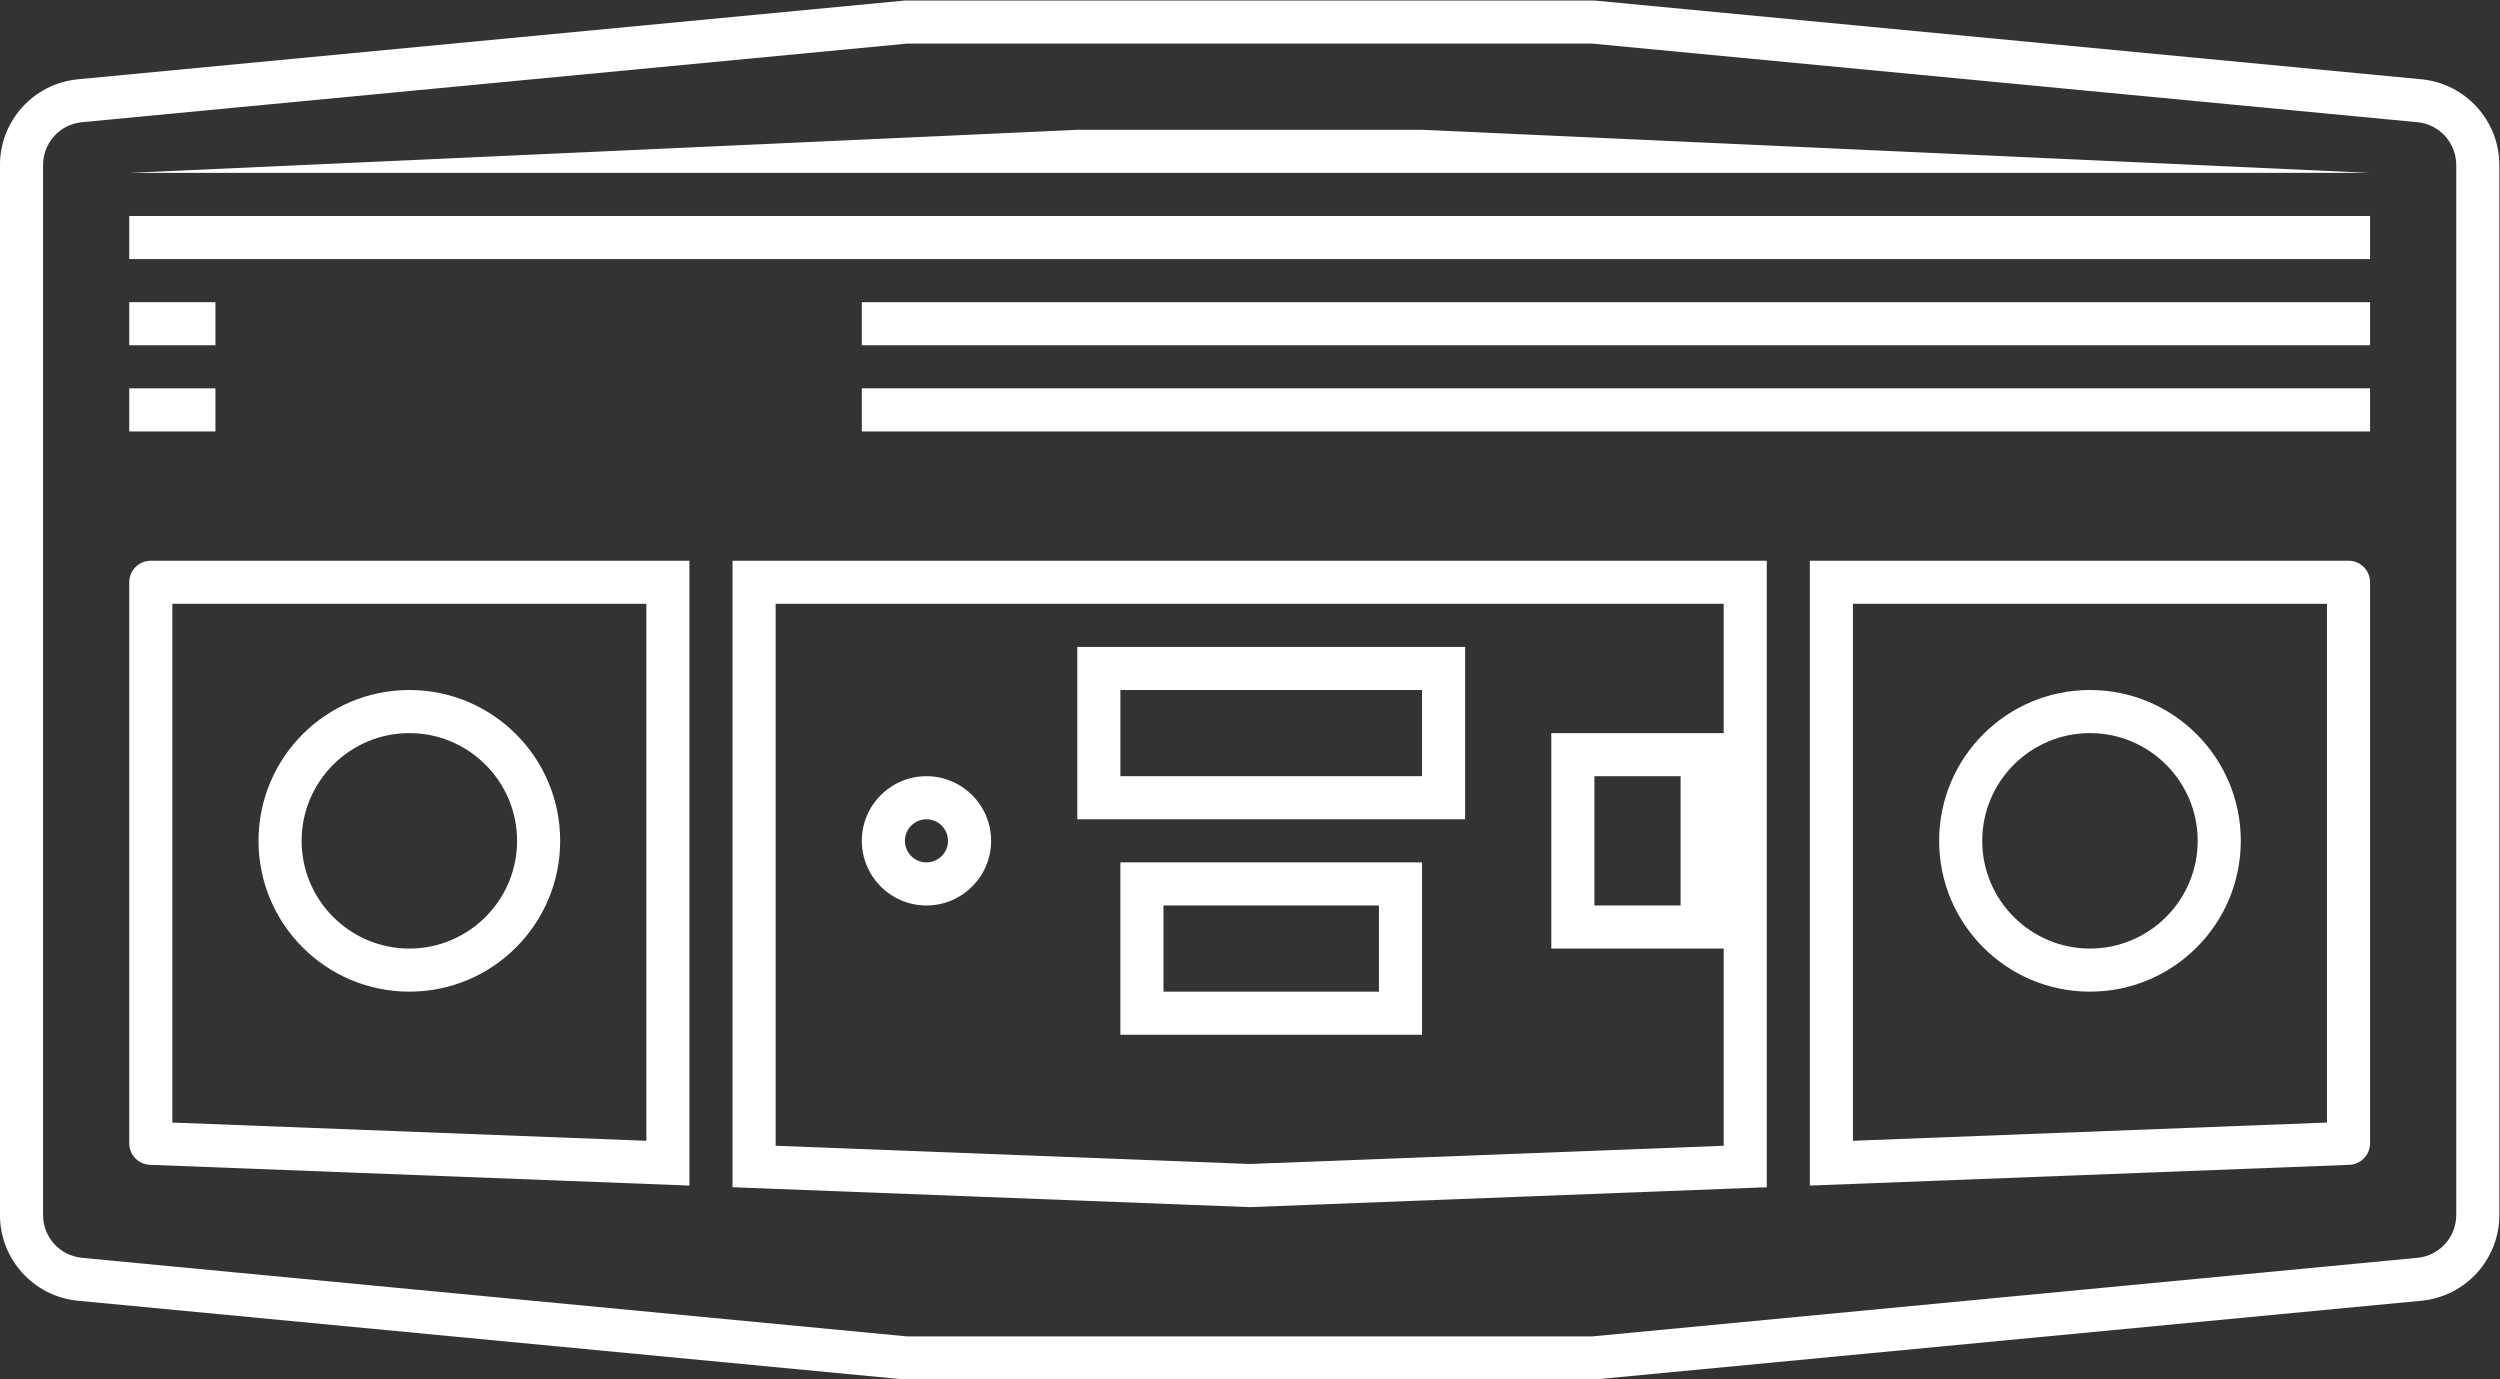 <?xml version="1.0" encoding="UTF-8" standalone="no"?>
<svg
   xmlns:dc="http://purl.org/dc/elements/1.1/"
   xmlns:cc="http://creativecommons.org/ns#"
   xmlns:rdf="http://www.w3.org/1999/02/22-rdf-syntax-ns#"
   xmlns:svg="http://www.w3.org/2000/svg"
   xmlns="http://www.w3.org/2000/svg"
   viewBox="0 0 309.333 170.667"
   height="170.667"
   width="309.333"
   xml:space="preserve"
   id="svg2"
   version="1.1"><rect x="0" y="0" width="309.333" height="170.667" fill="#333333" stroke="none"/><defs
     id="defs6"><clipPath
       id="clipPath18"
       clipPathUnits="userSpaceOnUse"><path
         id="path16"
         d="M 0,256 H 256 V 0 H 0 Z" /></clipPath></defs><g
     transform="matrix(1.333,0,0,-1.333,-16,256.001)"
     id="g10"><g
       id="g12"><g
         clip-path="url(#clipPath18)"
         id="g14"><g
           transform="translate(240,79.274)"
           id="g20"><path
             id="path22"
             style="fill:#ffffff;fill-opacity:1;fill-rule:nonzero;stroke:none"
             d="m 0,0 c 0,-2.073 -1.557,-3.785 -3.621,-3.982 l -76.569,-7.292 h -63.62 l -76.569,7.292 C -222.443,-3.785 -224,-2.073 -224,0 v 97.451 c 0,2.074 1.557,3.786 3.621,3.982 l 76.569,7.293 h 63.62 l 76.569,-7.293 C -1.557,101.237 0,99.525 0,97.451 Z M -3.241,105.415 -80,112.726 h -64 l -76.758,-7.311 C -224.864,105.024 -228,101.576 -228,97.451 V 0 c 0,-4.125 3.136,-7.573 7.242,-7.964 l 76.758,-7.31 h 64 l 76.759,7.31 C 0.864,-7.573 4,-4.125 4,0 v 97.451 c 0,4.125 -3.136,7.573 -7.241,7.964" /></g><path
           id="path24"
           style="fill:#ffffff;fill-opacity:1;fill-rule:nonzero;stroke:none"
           d="m 24,168 h 208 v 4 H 24 Z" /><g
           transform="translate(112,180)"
           id="g26"><path
             id="path28"
             style="fill:#ffffff;fill-opacity:1;fill-rule:nonzero;stroke:none"
             d="M 0,0 -88,-4 H 120 L 32,0 Z" /></g><path
           id="path30"
           style="fill:#ffffff;fill-opacity:1;fill-rule:nonzero;stroke:none"
           d="m 92,160 h 140 v 4 H 92 Z" /><path
           id="path32"
           style="fill:#ffffff;fill-opacity:1;fill-rule:nonzero;stroke:none"
           d="m 92,152 h 140 v 4 H 92 Z" /><path
           id="path34"
           style="fill:#ffffff;fill-opacity:1;fill-rule:nonzero;stroke:none"
           d="m 32,164 h -8 v -4 h 8 z" /><path
           id="path36"
           style="fill:#ffffff;fill-opacity:1;fill-rule:nonzero;stroke:none"
           d="m 32,156 h -8 v -4 h 8 z" /><g
           transform="translate(128,79.998)"
           id="g38"><path
             id="path40"
             style="fill:#ffffff;fill-opacity:1;fill-rule:nonzero;stroke:none"
             d="M 0,0 C 0.013,0 0.025,0.001 0,0.002 -0.025,0.001 -0.013,0 0,0" /></g><g
           transform="translate(228,87.85)"
           id="g42"><path
             id="path44"
             style="fill:#ffffff;fill-opacity:1;fill-rule:nonzero;stroke:none"
             d="M 0,0 -44,-1.692 V 48.15 H 0 Z m 2,52.15 h -50 v -58 L 2.077,-3.924 C 3.15,-3.882 4,-3 4,-1.925 V 50.15 c 0,1.105 -0.896,2 -2,2" /></g><g
           transform="translate(50,104)"
           id="g46"><path
             id="path48"
             style="fill:#ffffff;fill-opacity:1;fill-rule:nonzero;stroke:none"
             d="m 0,0 c -5.514,0 -10,4.486 -10,10 0,5.514 4.486,10 10,10 C 5.514,20 10,15.514 10,10 10,4.486 5.514,0 0,0 M 0,24 C -7.732,24 -14,17.732 -14,10 -14,2.268 -7.732,-4 0,-4 7.732,-4 14,2.268 14,10 14,17.732 7.732,24 0,24" /></g><g
           transform="translate(206,124)"
           id="g50"><path
             id="path52"
             style="fill:#ffffff;fill-opacity:1;fill-rule:nonzero;stroke:none"
             d="m 0,0 c 5.514,0 10,-4.486 10,-10 0,-5.514 -4.486,-10 -10,-10 -5.514,0 -10,4.486 -10,10 0,5.514 4.486,10 10,10 m 0,-24 c 7.732,0 14,6.268 14,14 0,7.732 -6.268,14 -14,14 -7.732,0 -14,-6.268 -14,-14 0,-7.732 6.268,-14 14,-14" /></g><path
           id="path54"
           style="fill:#ffffff;fill-opacity:1;fill-rule:nonzero;stroke:none"
           d="m 116,128 h 28 v -8 h -28 z m 28,-12 h 4 v 4 8 4 h -4 -28 -4 v -4 -8 -4 h 4 z" /><path
           id="path56"
           style="fill:#ffffff;fill-opacity:1;fill-rule:nonzero;stroke:none"
           d="m 120,108 h 20 v -8 h -20 z m 24,-12 v 4 8 4 h -4 -20 -4 v -4 -8 -4 h 4 20 z" /><g
           transform="translate(98,112)"
           id="g58"><path
             id="path60"
             style="fill:#ffffff;fill-opacity:1;fill-rule:nonzero;stroke:none"
             d="M 0,0 C -1.104,0 -2,0.896 -2,2 -2,3.104 -1.104,4 0,4 1.104,4 2,3.104 2,2 2,0.896 1.104,0 0,0 m 0,8 c -3.313,0 -6,-2.687 -6,-6 0,-3.313 2.687,-6 6,-6 3.313,0 6,2.687 6,6 0,3.313 -2.687,6 -6,6" /></g><g
           transform="translate(28,136)"
           id="g62"><path
             id="path64"
             style="fill:#ffffff;fill-opacity:1;fill-rule:nonzero;stroke:none"
             d="M 0,0 H 44 V -49.843 L 0,-48.15 Z m -4,2 v -52.075 c 0,-1.075 0.849,-1.957 1.923,-1.999 L 48,-54 V 4 H -2 C -3.104,4 -4,3.104 -4,2" /></g><path
           id="path66"
           style="fill:#ffffff;fill-opacity:1;fill-rule:nonzero;stroke:none"
           d="m 168,108 h -8 v 12 h 8 z m -84,28 h 88 v -12 h -4 -8 -4 v -4 -12 -4 h 4 8 4 V 85.695 L 128,84.003 84,85.695 Z M 80,81.846 128,80 176,81.846 V 140 H 80 Z" /></g></g></g></svg>